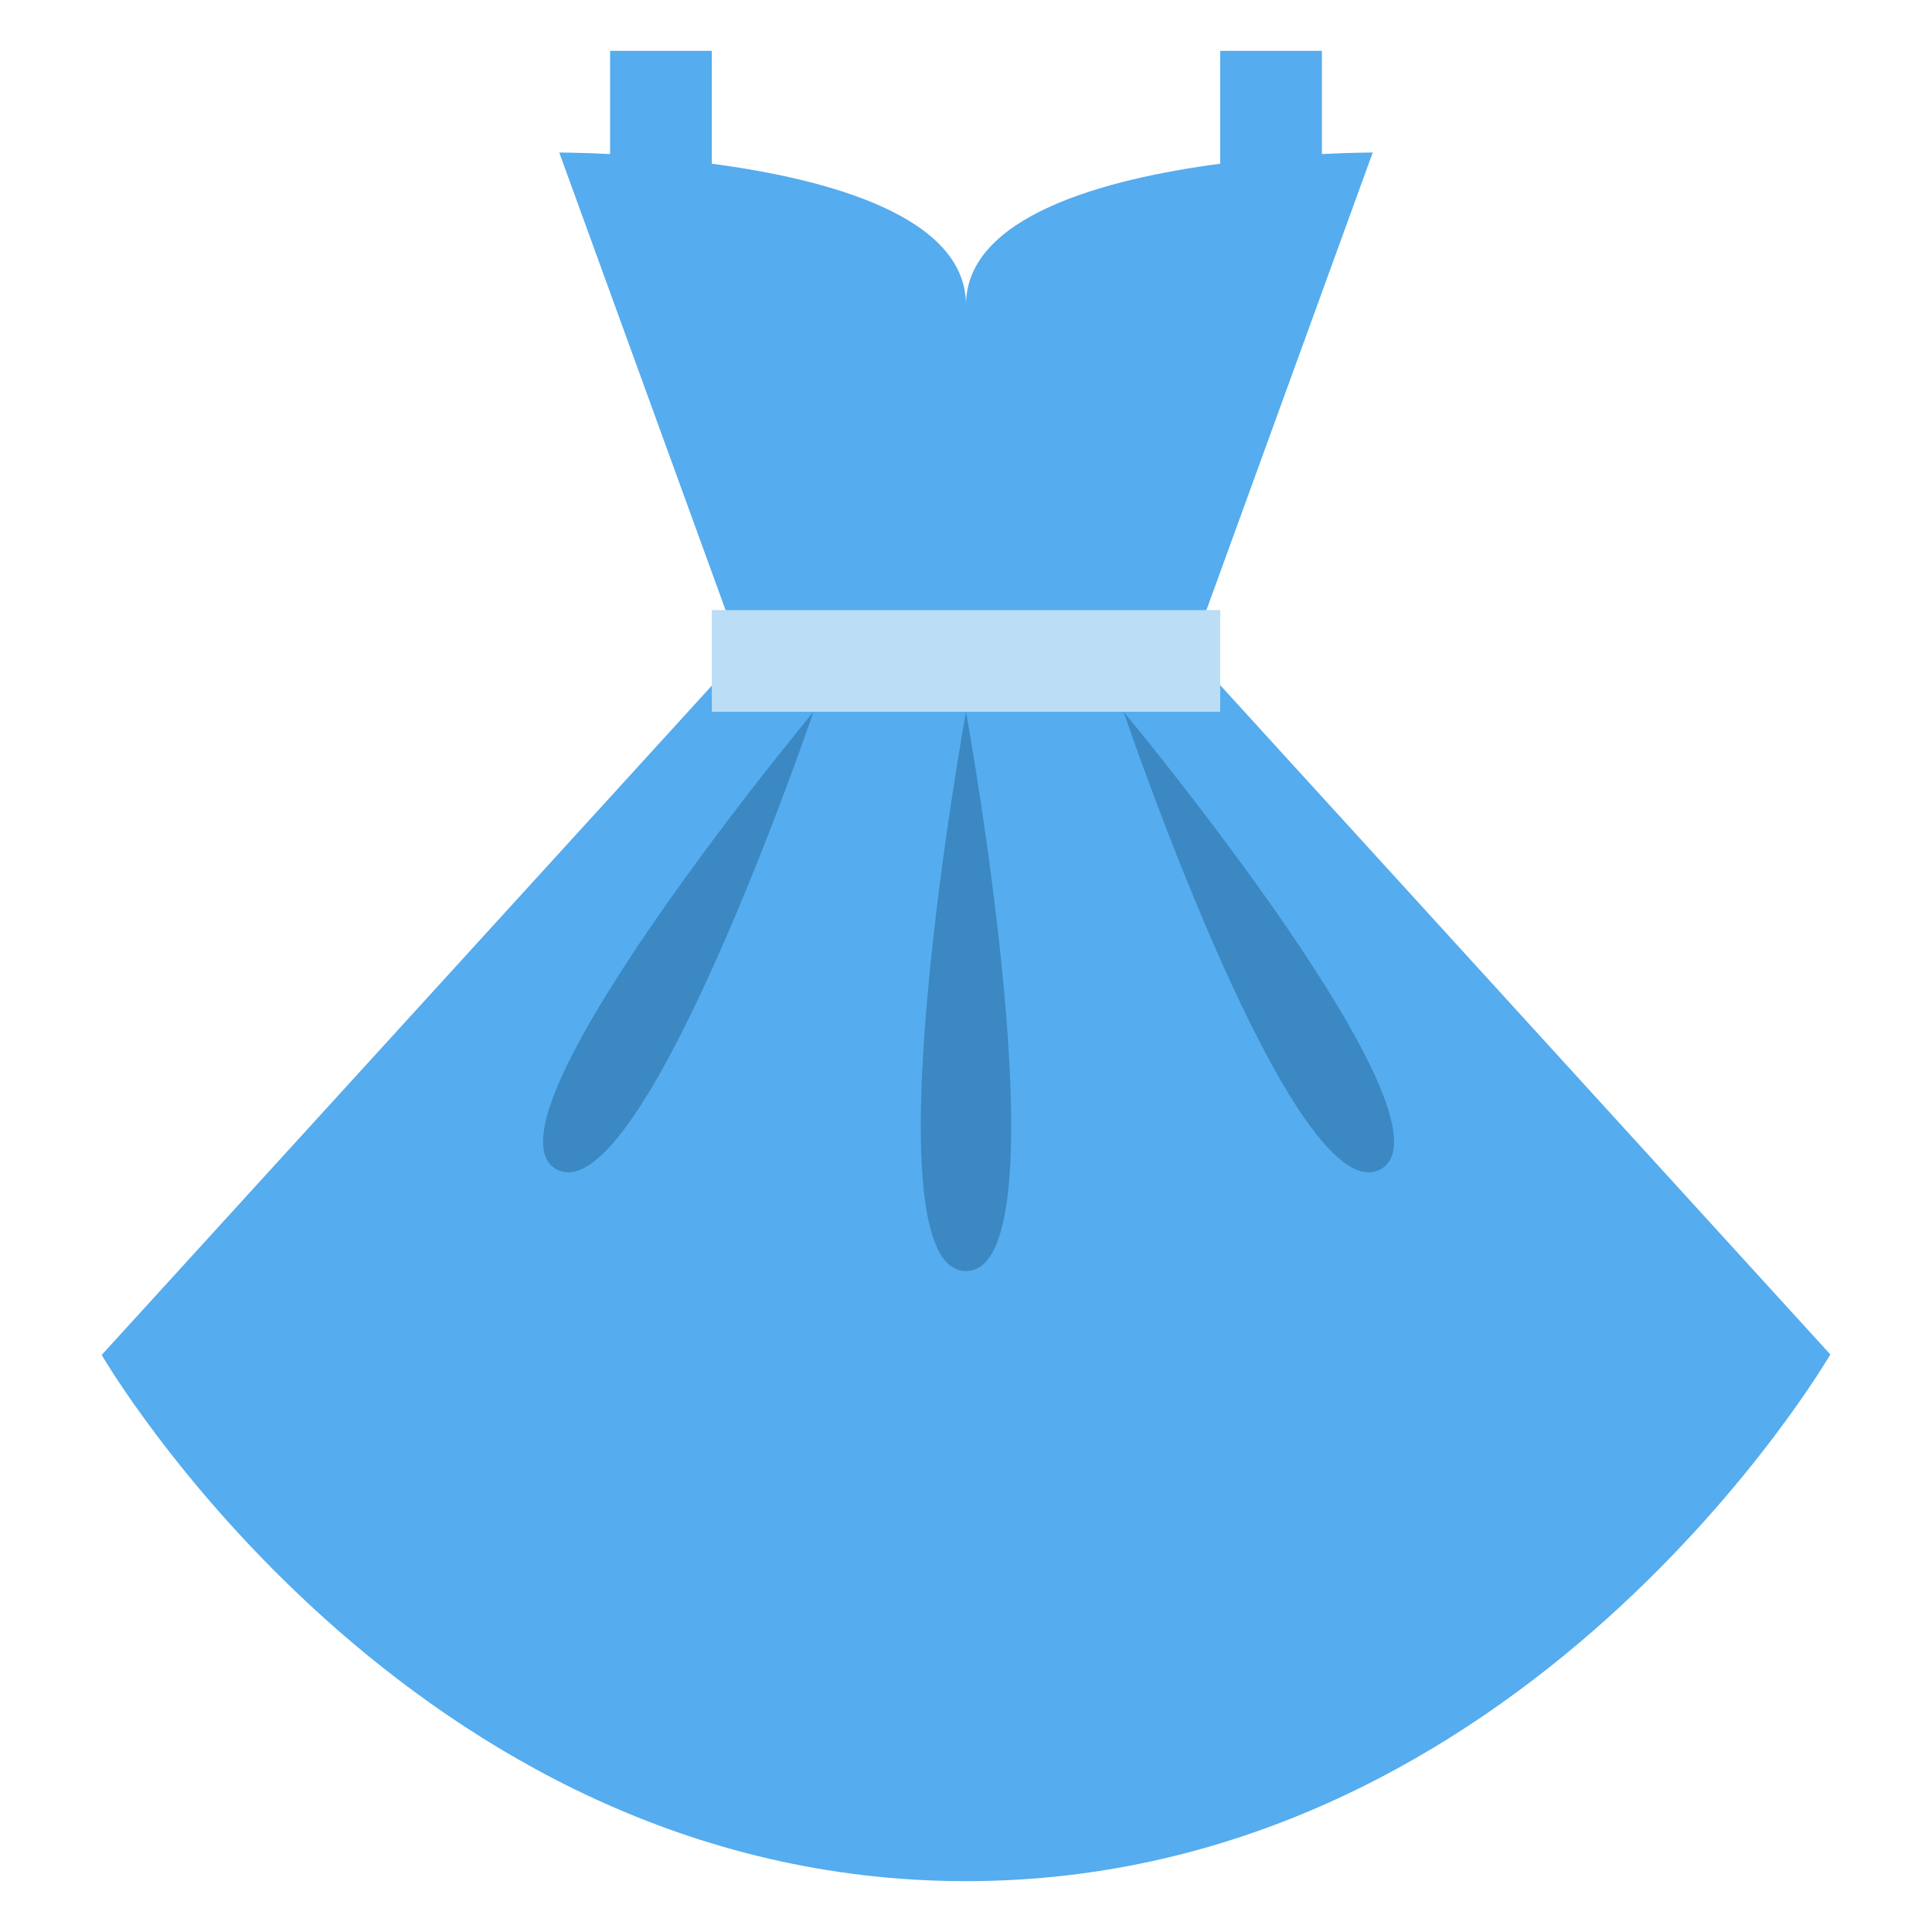 <svg xmlns="http://www.w3.org/2000/svg" viewBox="0 0 47.5 47.5" enable-background="new 0 0 47.5 47.5"><defs><clipPath id="a"><path d="M0 38h38V0H0v38z"/></clipPath></defs><g><g><g clip-path="url(#a)" transform="matrix(1.25 0 0 -1.25 0 47.5)"><g><path fill="#55acee" d="M23.42 25.15L27 35s-.4 0-1-.03V37h-2v-2.22c-2.27-.3-5-1.03-5-2.78 0 1.75-2.73 2.48-5 2.78V37h-2v-2.03c-.6.03-1 .03-1 .03l3.58-9.85L2 11.35S8 1 19 1s17 10.36 17 10.36l-12.58 13.8z"/></g><path fill="#bbddf5" d="M24 24H14v2h10v-2z"/><g><path fill="#3b88c3" d="M16 24s-6.73-8.1-5.05-9c1.68-.9 5.05 9 5.05 9"/></g><g><path fill="#3b88c3" d="M22.1 24s6.73-8.1 5.05-9c-1.7-.9-5.05 9-5.05 9"/></g><g><path fill="#3b88c3" d="M19 24s-2-11 0-11 0 11 0 11"/></g></g></g></g></svg>